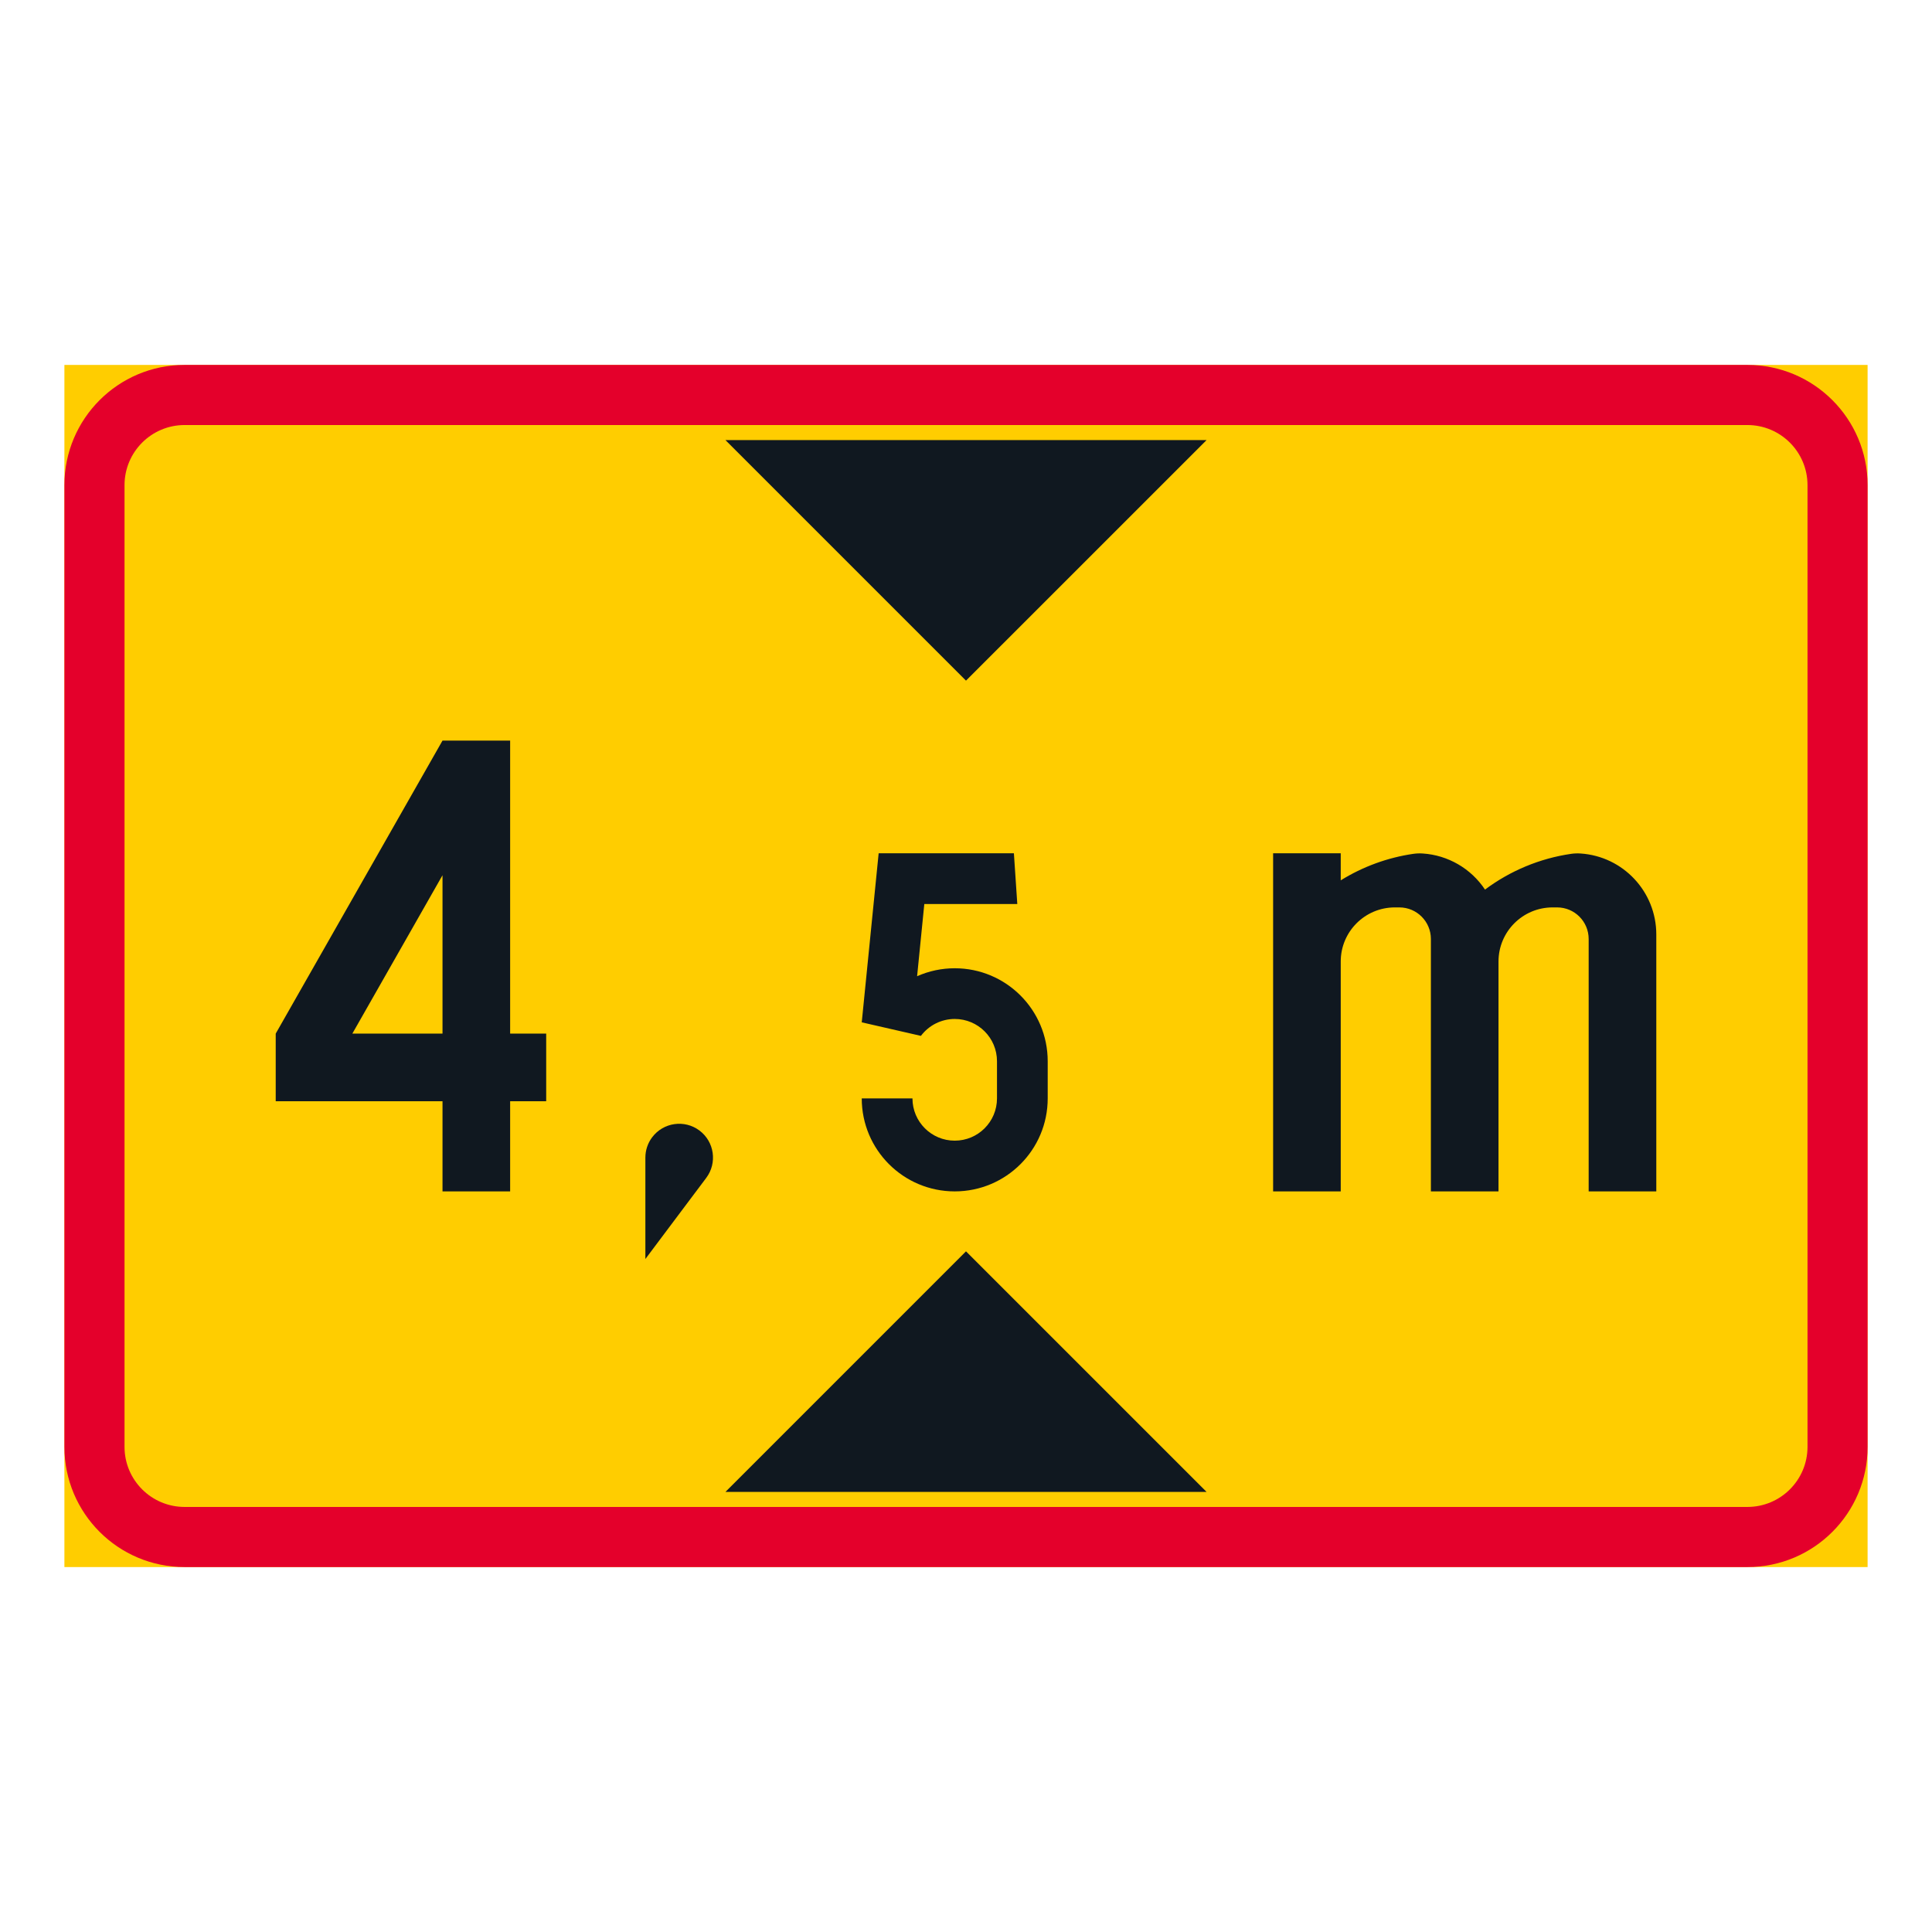 <?xml version="1.0" encoding="iso-8859-1"?>
<!-- Generator: Adobe Illustrator 16.0.0, SVG Export Plug-In . SVG Version: 6.00 Build 0)  -->
<!DOCTYPE svg PUBLIC "-//W3C//DTD SVG 1.1//EN" "http://www.w3.org/Graphics/SVG/1.1/DTD/svg11.dtd">
<svg version="1.1" id="Layer_1" xmlns="http://www.w3.org/2000/svg" xmlns:xlink="http://www.w3.org/1999/xlink" x="0px" y="0px"
	 width="425.197px" height="425.196px" viewBox="0 0 425.197 425.196" style="enable-background:new 0 0 425.197 425.196;"
	 xml:space="preserve">
<g id="LWPOLYLINE_38_">
	<rect x="14.174" y="80.314" style="fill:#FFCD00;" width="396.849" height="264.568"/>
</g>
<g id="LWPOLYLINE_40_">
	<path style="fill:#E4002B;" d="M40.632,344.882h343.937c14.608,0,26.454-11.844,26.454-26.457V106.772
		c0-14.612-11.846-26.458-26.454-26.458H40.632c-14.613,0-26.458,11.846-26.458,26.458v211.653
		C14.174,333.038,26.019,344.882,40.632,344.882z"/>
</g>
<g id="LWPOLYLINE_39_">
	<path style="fill:#FFCD00;" d="M40.632,331.651h343.937c7.304,0,13.231-5.918,13.231-13.227V106.772
		c0-7.304-5.928-13.231-13.231-13.231H40.632c-7.304,0-13.227,5.928-13.227,13.231v211.653
		C27.406,325.733,33.329,331.651,40.632,331.651z"/>
</g>
<g id="LWPOLYLINE_41_">
	<polygon style="fill:#101820;" points="265.55,96.851 159.654,96.851 212.597,149.794 	"/>
</g>
<g id="LWPOLYLINE_42_">
	<polygon style="fill:#101820;" points="159.654,328.345 265.55,328.345 212.597,275.397 	"/>
</g>
<g id="LWPOLYLINE_45_">
	<polygon style="fill:#101820;" points="97.388,162.99 112.272,162.99 112.272,227.478 120.206,227.478 120.206,242.36 
		112.272,242.36 112.272,262.202 97.388,262.202 97.388,242.36 60.68,242.36 60.68,227.478 	"/>
</g>
<g id="LWPOLYLINE_47_">
	<path style="fill:#101820;" d="M189.654,241.739c0,11.303,9.165,20.463,20.463,20.463c11.308,0,20.463-9.16,20.463-20.463v-8.18
		c0-11.303-9.155-20.463-20.463-20.463c-2.854,0-5.672,0.594-8.279,1.752l1.586-15.895h20.463l-0.748-11.162h-29.764l-3.721,37.205
		l13.022,2.982c1.76-2.344,4.514-3.721,7.44-3.721c5.144,0,9.302,4.162,9.302,9.301v8.18c0,5.139-4.158,9.301-9.302,9.301
		c-5.134,0-9.301-4.162-9.301-9.301H189.654z"/>
</g>
<g id="LWPOLYLINE_48_">
	<path style="fill:#101820;" d="M155.431,259.229c2.462-3.287,1.797-7.951-1.486-10.418c-3.292-2.467-7.951-1.801-10.423,1.49
		c-0.967,1.287-1.486,2.855-1.486,4.459v22.324L155.431,259.229z"/>
</g>
<g id="LWPOLYLINE_49_">
	<path style="fill:#101820;" d="M349.634,206.646c0-3.834-3.109-6.943-6.939-6.943h-0.993c-6.575,0-11.909,5.33-11.909,11.904
		v50.596h-14.882v-55.557c0-3.834-3.11-6.943-6.939-6.943h-0.994c-6.575,0-11.909,5.33-11.909,11.904v50.596h-14.882v-74.41h14.882
		v5.955c4.869-3.019,10.305-5.007,15.967-5.832c0.693-0.1,1.396-0.127,2.098-0.077c5.544,0.369,10.605,3.306,13.688,7.942
		c5.563-4.158,12.073-6.862,18.939-7.865c0.693-0.1,1.396-0.127,2.098-0.077c9.374,0.625,16.66,8.417,16.66,17.819v56.545h-14.883
		V206.646z"/>
</g>
<g id="LWPOLYLINE_46_">
	<polygon style="fill:#FFCD00;" points="77.545,227.478 97.388,192.622 97.388,227.478 	"/>
</g>
</svg>
